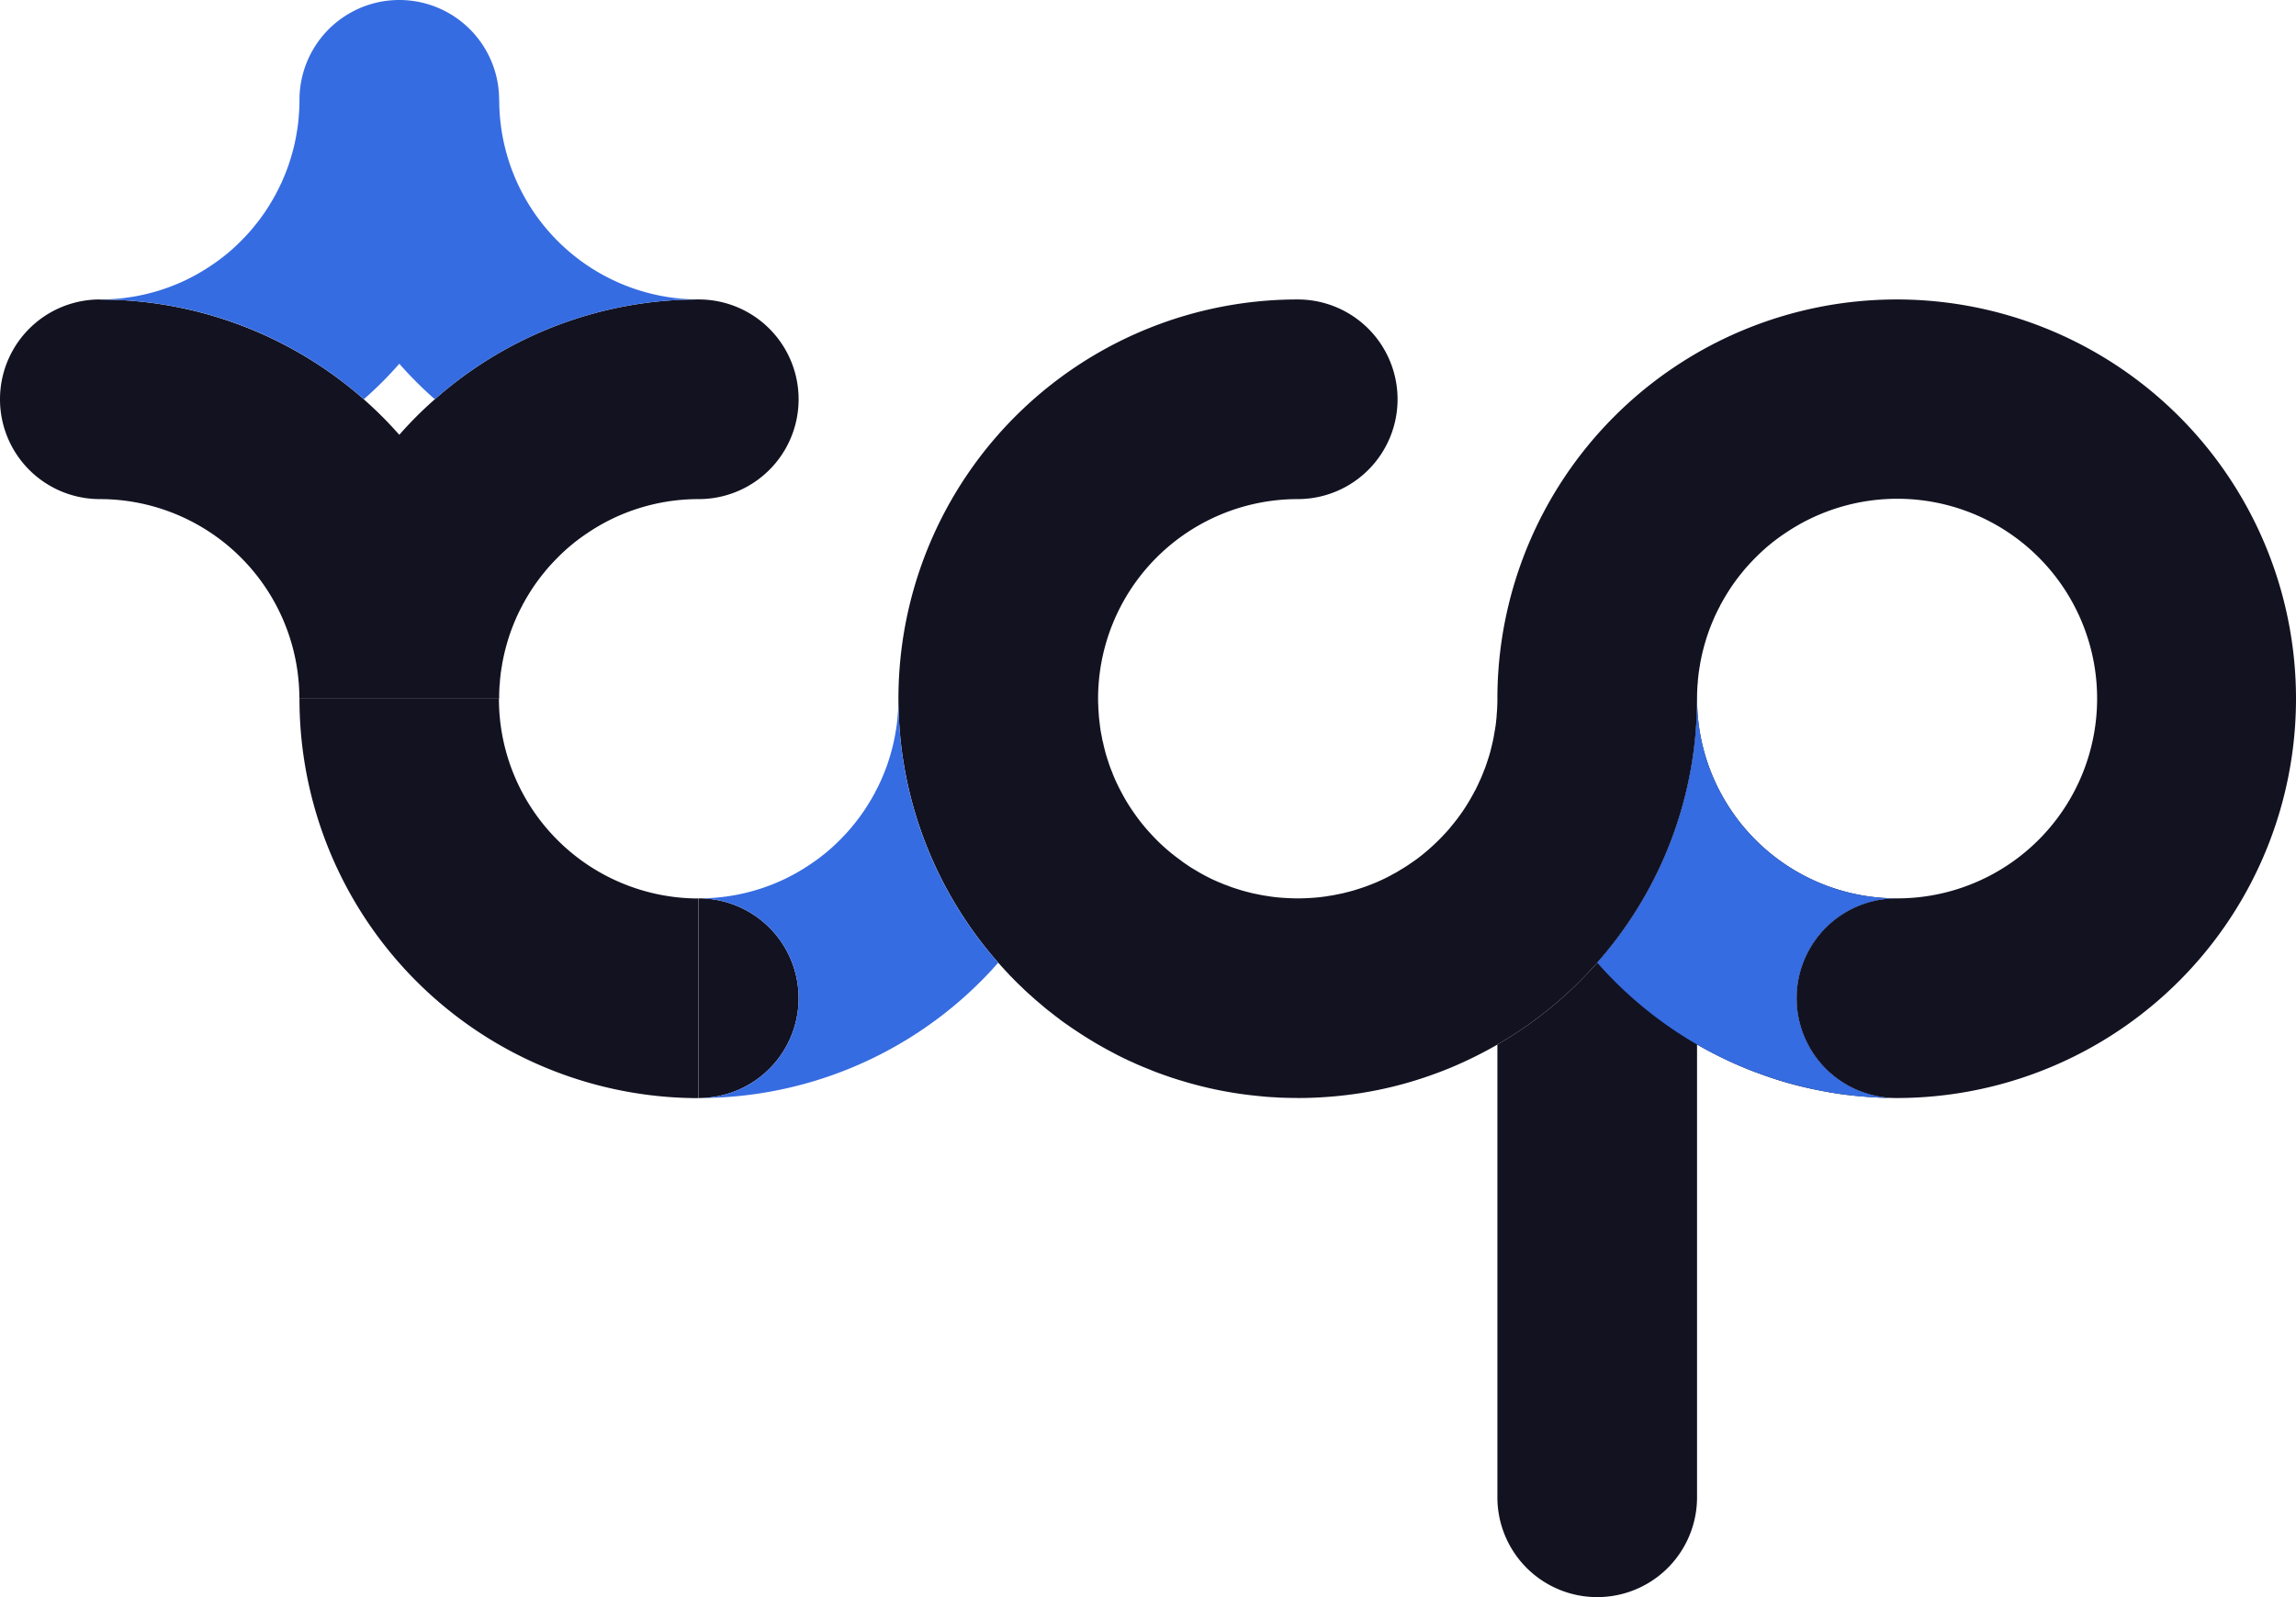 <svg id="Main" xmlns="http://www.w3.org/2000/svg" viewBox="0 0 230 160"><defs><style>.cls-1{fill:#121221;}.cls-2{fill:#366ce1;}</style></defs><title>tcp</title><g id="TCP"><path class="cls-1" d="M439.34,499.98c.22.01.44.01.66.01V500c-.17,0-.34,0-.51-.01-.58,0-1.15-.02-1.72-.06-.73-.04-1.47-.1-2.19-.18-1.09-.11-2.16-.28-3.22-.49-.36-.07-.71-.14-1.06-.22a35.634,35.634,0,0,1-5.04-1.48.358.358,0,0,1-.11-.04c-.28-.1-.56-.2-.83-.31a40.128,40.128,0,0,1-5.32-2.57V540a10,10,0,0,1-20,0V494.64a39.51,39.51,0,0,0,8.95-7.05c.2-.21.4-.42.59-.64a4.414,4.414,0,0,0,.46-.51A39.845,39.845,0,0,0,420,460a19.891,19.891,0,0,0,2.42,9.53c.31.57.64,1.12,1,1.65s.74,1.05,1.15,1.54A20,20,0,0,0,440,480a10,10,0,0,0-.66,19.98Z" transform="translate(-250 -390)"/><path class="cls-1" d="M480,460a40,40,0,0,1-40,40v-.01c-.22,0-.44,0-.66-.01A10,10,0,0,1,440,480a20.017,20.017,0,1,0-11.18-36.58,18.738,18.738,0,0,0-2.96,2.44q-.345.345-.66.69c-.23.25-.45.5-.66.77-.16.19-.32.39-.47.59a18.485,18.485,0,0,0-1.22,1.81c-.13.21-.26.43-.37.65a1.409,1.409,0,0,0-.17.32c-.17.31-.33.62-.47.94a.663.663,0,0,0-.09.19c-.14.32-.28.64-.4.96a.037.037,0,0,0-.01.03c-.15.37-.28.75-.4,1.13s-.23.77-.33,1.16q-.12.465-.21.93c-.05.24-.1.49-.13.74a2.2,2.2,0,0,0-.06.37c-.04.2-.06.4-.08.6q-.045.345-.06.69c-.02.15-.03.31-.04.47-.02.36-.03.73-.03,1.1a39.845,39.845,0,0,1-10,26.44,4.414,4.414,0,0,1-.46.51c-.19.22-.39.43-.59.64a39.51,39.51,0,0,1-8.95,7.05l-.09.06a41.907,41.907,0,0,1-4.35,2.16c-.59.25-1.2.49-1.81.71a39.021,39.021,0,0,1-5.69,1.62c-.65.13-1.31.25-1.97.35A40.8,40.8,0,0,1,380,500v-.01c-1.04,0-2.07-.04-3.08-.11-.14-.01-.29-.02-.44-.04l-.9-.09a39.29,39.29,0,0,1-6.36-1.23c-.33-.09-.66-.19-.99-.29s-.65-.2-.97-.31-.65-.22-.97-.34c-.37-.13-.74-.27-1.09-.42-.33-.13-.65-.26-.98-.4-.24-.1-.48-.2-.71-.32-.24-.1-.49-.21-.73-.33-.47-.22-.94-.46-1.4-.71-.31-.16-.62-.33-.92-.5s-.61-.34-.9-.52c-.6-.36-1.19-.73-1.77-1.12-.29-.19-.57-.38-.85-.58q-.45-.3-.87-.63c-.27-.2-.54-.41-.8-.62-.34-.25-.66-.52-.98-.8-.36-.29-.71-.6-1.05-.91q-.45-.39-.87-.81c-.35-.32-.69-.66-1.02-1.01a2.912,2.912,0,0,1-.3-.31c-.36-.38-.71-.76-1.05-1.15A39.987,39.987,0,0,1,380,420a10,10,0,0,1,0,20,19.994,19.994,0,0,0-20,20c0,.21,0,.43.02.64,0,.22.01.43.03.64q.03.63.12,1.26a10.493,10.493,0,0,0,.2,1.25,4.132,4.132,0,0,0,.13.61,15.577,15.577,0,0,0,.48,1.78c.12.39.26.78.42,1.16.13.36.29.72.45,1.07a.163.163,0,0,0,.03.06c.17.36.35.71.54,1.06a17.237,17.237,0,0,0,1,1.65c.36.53.74,1.05,1.15,1.54.23.28.46.54.71.81a18.64,18.64,0,0,0,2.97,2.64,6.75,6.75,0,0,0,.57.41,8.574,8.574,0,0,0,.81.52,17.276,17.276,0,0,0,1.69.93c.29.14.59.27.9.4.24.1.47.2.72.28.39.16.79.29,1.19.41.23.08.46.14.69.2.11.03.21.06.32.08a6.432,6.432,0,0,0,.76.17,1.163,1.163,0,0,0,.18.04c.24.05.48.1.73.13.32.06.65.1.98.14.18.02.37.04.56.05.21.02.41.03.62.04.34.02.69.03,1.03.03s.69-.01,1.03-.03c.21-.01.41-.02.62-.04.19-.01.38-.03.56-.05.33-.04.66-.08.98-.14.25-.03.49-.08.73-.13a1.163,1.163,0,0,0,.18-.04,6.432,6.432,0,0,0,.76-.17c.11-.02.21-.05.32-.08.23-.06.46-.12.69-.2a19.337,19.337,0,0,0,2.8-1.09c.29-.14.58-.29.86-.45.27-.14.55-.3.81-.47.02.01.03,0,.04-.02.27-.16.54-.33.8-.51s.54-.37.79-.55a20.545,20.545,0,0,0,2.17-1.89q.345-.345.66-.69.3-.315.57-.66a18.685,18.685,0,0,0,2.21-3.26.8.8,0,0,0,.08-.16,3.845,3.845,0,0,0,.28-.53c.08-.15.15-.31.22-.47a12.274,12.274,0,0,0,.5-1.18,5.366,5.366,0,0,0,.21-.56c.07-.19.13-.38.19-.57a11.773,11.773,0,0,0,.33-1.16,15.432,15.432,0,0,0,.34-1.67,2.2,2.2,0,0,0,.06-.37.292.292,0,0,0,.02-.09c.02-.15.04-.31.06-.46v-.05q.045-.345.06-.69c.05-.51.07-1.04.07-1.57a40,40,0,0,1,80,0Z" transform="translate(-250 -390)"/><path class="cls-1" d="M319.98,480.01v20A39.983,39.983,0,0,1,280,460.02v-.01h19.98v.01A20.005,20.005,0,0,0,319.98,480.01Z" transform="translate(-250 -390)"/><path class="cls-1" d="M300,460H279.99A19.992,19.992,0,0,0,260,440a10,10,0,0,1,0-20v.01a39.994,39.994,0,0,1,30,13.55c.55-.63,1.13-1.25,1.72-1.84s1.21-1.17,1.84-1.72A39.845,39.845,0,0,1,320,420a10,10,0,0,1,0,20,19.95,19.95,0,0,0-8.67,1.97,20.187,20.187,0,0,0-2.51,1.45,18.738,18.738,0,0,0-2.96,2.44q-.345.345-.66.69c-.23.25-.45.5-.66.77-.16.19-.32.39-.47.59a18.485,18.485,0,0,0-1.22,1.81c-.13.21-.26.43-.37.65a1.409,1.409,0,0,0-.17.32c-.17.31-.33.62-.47.94a.663.663,0,0,0-.09.19c-.14.32-.28.64-.4.96a.037.037,0,0,0-.01.03c-.15.37-.28.75-.4,1.13s-.23.77-.33,1.16q-.12.465-.21.93c-.05.24-.1.49-.13.74a2.2,2.2,0,0,0-.06.37c-.04.2-.06.4-.08.6q-.045.345-.06.69c-.02.15-.03.31-.04.47C300.01,459.26,300,459.63,300,460Z" transform="translate(-250 -390)"/><path class="cls-1" d="M330,490a10,10,0,0,1-10,10V480A10,10,0,0,1,330,490Z" transform="translate(-250 -390)"/><path class="cls-2" d="M320,420a39.845,39.845,0,0,0-26.44,10,39.869,39.869,0,0,1-3.56-3.56c-.55.63-1.13,1.25-1.72,1.84s-1.21,1.17-1.84,1.72A39.817,39.817,0,0,0,260,420.01V420a19.95,19.95,0,0,0,8.67-1.97,20.187,20.187,0,0,0,2.51-1.45,18.738,18.738,0,0,0,2.96-2.44q.345-.345.66-.69c.23-.25.45-.5.66-.77.16-.19.32-.39.47-.59a18.485,18.485,0,0,0,1.22-1.81c.13-.21.26-.43.37-.65a1.409,1.409,0,0,0,.17-.32c.17-.31.33-.62.47-.94a.663.663,0,0,0,.09-.19c.14-.32.28-.64.4-.96a.037.037,0,0,0,.01-.03c.15-.37.28-.75.4-1.13s.23-.77.33-1.16q.12-.465.21-.93c.05-.24.1-.49.13-.74a2.2,2.2,0,0,0,.06-.37c.04-.2.06-.4.08-.6q.045-.345.06-.69c.02-.15.03-.31.04-.47.02-.36.03-.73.03-1.1a10,10,0,0,1,20,0h.01A19.992,19.992,0,0,0,320,420Z" transform="translate(-250 -390)"/><path class="cls-2" d="M439.34,499.98c-.52,0-1.05-.02-1.57-.05-.73-.04-1.47-.1-2.19-.18-1.09-.12-2.16-.28-3.22-.49-.36-.07-.71-.14-1.06-.22a38.484,38.484,0,0,1-5.04-1.48.358.358,0,0,1-.11-.04c-.28-.1-.56-.2-.83-.31A39.914,39.914,0,0,1,410,486.44,39.845,39.845,0,0,0,420,460h.01a19.883,19.883,0,0,0,2.41,9.53c.31.57.64,1.12,1,1.65s.74,1.05,1.15,1.54A20,20,0,0,0,440,480a10,10,0,0,0-.66,19.98Z" transform="translate(-250 -390)"/><path class="cls-2" d="M350,486.44c-.55.63-1.13,1.25-1.72,1.84A39.875,39.875,0,0,1,320,500a10,10,0,0,0,0-20,19.95,19.95,0,0,0,8.67-1.97,20.187,20.187,0,0,0,2.51-1.45,18.738,18.738,0,0,0,2.96-2.44q.345-.345.66-.69c.23-.25.45-.5.66-.77.16-.19.32-.39.47-.59a18.485,18.485,0,0,0,1.22-1.81c.13-.21.26-.43.37-.65a1.409,1.409,0,0,0,.17-.32c.17-.31.33-.62.47-.94a.663.663,0,0,0,.09-.19c.14-.32.28-.64.4-.96a.037.037,0,0,0,.01-.03c.15-.37.28-.75.4-1.13s.23-.77.33-1.16q.12-.465.21-.93c.05-.24.1-.49.13-.74a2.2,2.2,0,0,0,.06-.37c.04-.2.06-.4.08-.6q.045-.345.06-.69c.02-.15.03-.31.04-.47.02-.36.03-.73.03-1.1A39.845,39.845,0,0,0,350,486.44Z" transform="translate(-250 -390)"/><path class="cls-2" d="M360.01,460c0,.22,0,.43.01.64-.02-.21-.02-.43-.02-.64Z" transform="translate(-250 -390)"/><path class="cls-2" d="M360.5,464.4a17.956,17.956,0,0,0,.48,1.78A15.577,15.577,0,0,1,360.5,464.4Z" transform="translate(-250 -390)"/><path class="cls-1" d="M371.32,478.03c-.58-.29-1.14-.59-1.69-.93A17.276,17.276,0,0,0,371.32,478.03Z" transform="translate(-250 -390)"/><path class="cls-1" d="M369.22,498.52a39.29,39.29,0,0,0,6.36,1.23A38.241,38.241,0,0,1,369.22,498.52Z" transform="translate(-250 -390)"/><path class="cls-1" d="M376.92,499.88c1.01.07,2.04.11,3.08.11V500C378.96,500,377.94,499.96,376.92,499.88Z" transform="translate(-250 -390)"/><path class="cls-1" d="M391.97,476.03a21.762,21.762,0,0,0,2.17-1.89A20.545,20.545,0,0,1,391.97,476.03Z" transform="translate(-250 -390)"/><path class="cls-1" d="M400,494.64v.01a.405.405,0,0,0-.09.05Z" transform="translate(-250 -390)"/><path class="cls-1" d="M440,499.99V500c-.17,0-.34,0-.51-.01a.757.757,0,0,0-.15-.01C439.56,499.99,439.78,499.99,440,499.99Z" transform="translate(-250 -390)"/></g></svg>